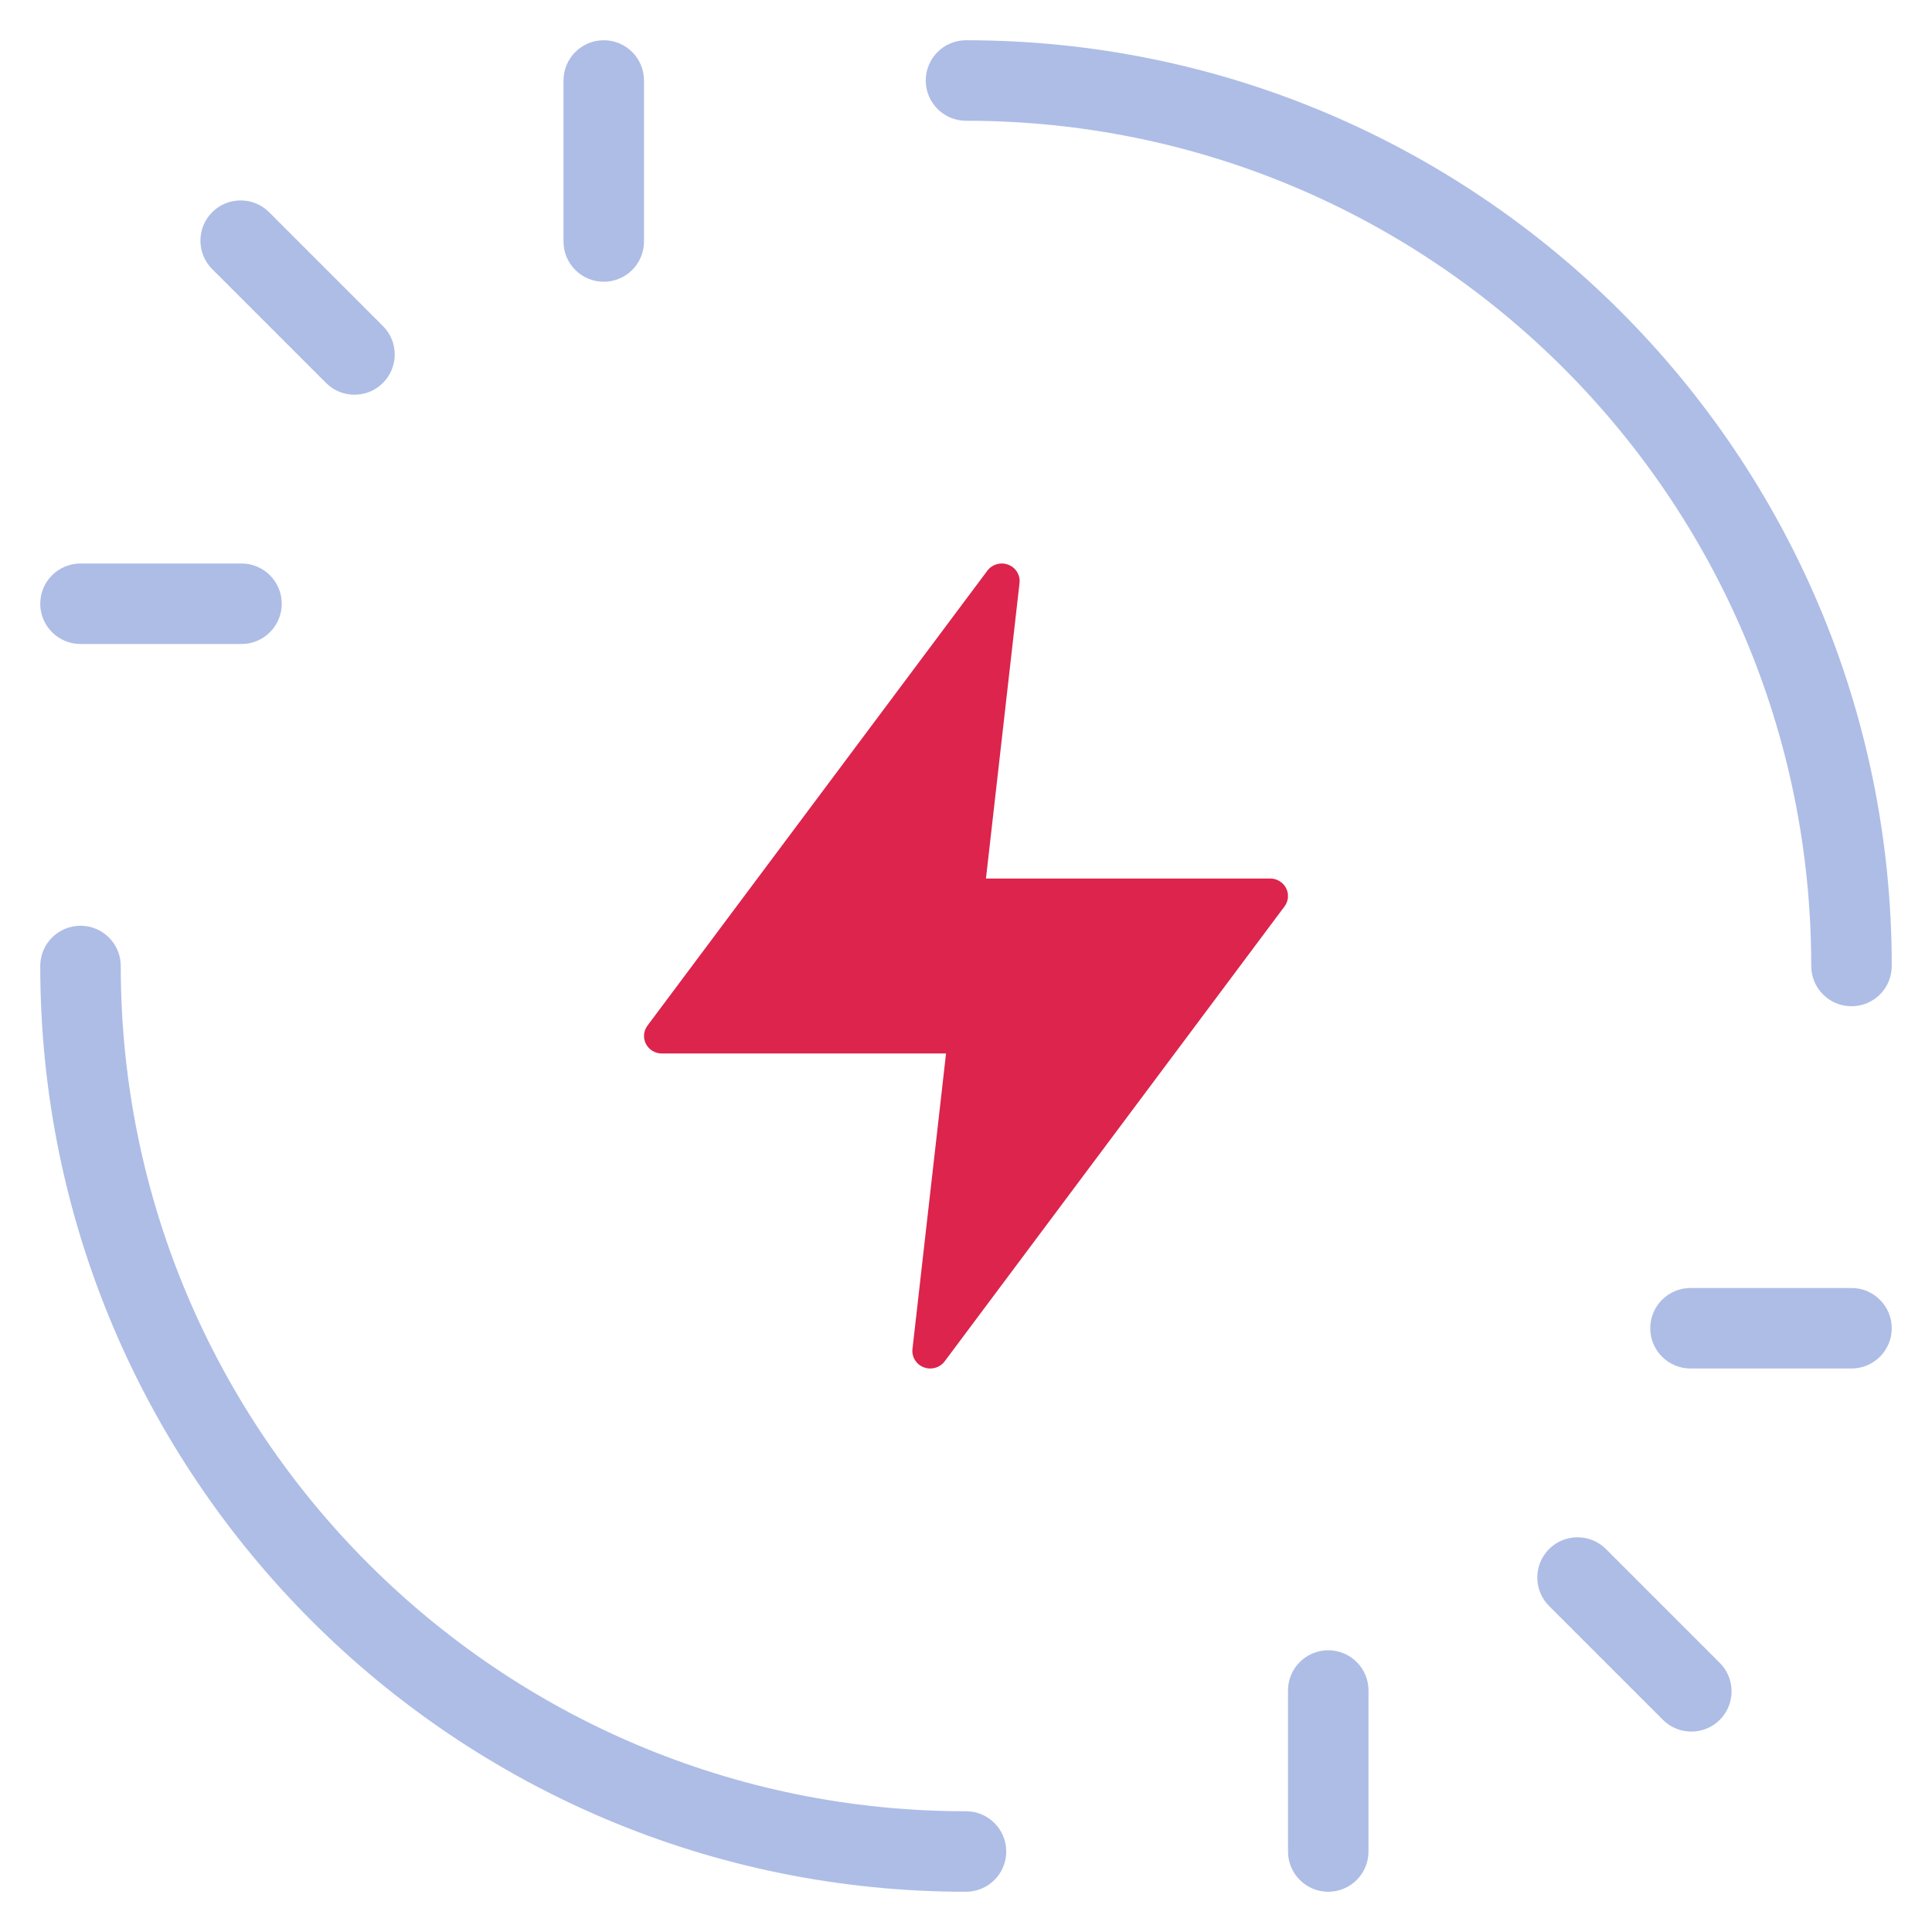 <svg width="48" height="48" viewBox="0 0 48 48" fill="none" xmlns="http://www.w3.org/2000/svg">
    <path d="M31.555 21.826H24.496L25.33 14.483C25.352 14.287 25.237 14.101 25.05 14.03C24.862 13.958 24.649 14.02 24.53 14.179L16.085 25.483C15.987 25.615 15.973 25.79 16.048 25.936C16.124 26.082 16.277 26.174 16.445 26.174H23.504L22.67 33.517C22.648 33.713 22.763 33.899 22.95 33.97C23.003 33.99 23.057 34 23.111 34C23.25 34 23.384 33.937 23.47 33.822L31.915 22.518C32.013 22.385 32.028 22.21 31.952 22.065C31.876 21.918 31.723 21.826 31.555 21.826Z" fill="#DC244C"/>
    <path d="M15 7C14.448 7 14 6.552 14 6V2C14 1.448 14.448 1 15 1C15.552 1 16 1.448 16 2V6C16 6.552 15.552 7 15 7Z" fill="#AEBDE6"/>
    <path d="M33 41C33.552 41 34 41.448 34 42L34 46C34 46.552 33.552 47 33 47C32.448 47 32 46.552 32 46L32 42C32 41.448 32.448 41 33 41Z" fill="#AEBDE6"/>
    <path d="M5.272 5.272C5.662 4.882 6.296 4.882 6.686 5.272L9.514 8.1C9.904 8.49 9.904 9.124 9.514 9.514C9.124 9.904 8.49 9.904 8.1 9.514L5.272 6.686C4.882 6.296 4.882 5.662 5.272 5.272Z" fill="#AEBDE6"/>
    <path d="M42.728 42.728C42.338 43.118 41.704 43.118 41.314 42.728L38.486 39.9C38.096 39.51 38.096 38.876 38.486 38.486C38.876 38.096 39.51 38.096 39.9 38.486L42.728 41.314C43.118 41.704 43.118 42.338 42.728 42.728Z" fill="#AEBDE6"/>
    <path d="M2 14H6C6.552 14 7 14.448 7 15C7 15.552 6.552 16 6 16H2C1.448 16 1 15.552 1 15C1 14.448 1.448 14 2 14Z" fill="#AEBDE6"/>
    <path d="M46 34L42 34C41.448 34 41 33.552 41 33C41 32.448 41.448 32 42 32L46 32C46.552 32 47 32.448 47 33C47 33.552 46.552 34 46 34Z" fill="#AEBDE6"/>
    <path fill-rule="evenodd" clip-rule="evenodd" d="M23 2C23 1.448 23.448 1 24 1C36.703 1 47 11.297 47 24C47 24.552 46.552 25 46 25C45.448 25 45 24.552 45 24C45 12.402 35.598 3 24 3C23.448 3 23 2.552 23 2Z" fill="#AEBDE6"/>
    <path fill-rule="evenodd" clip-rule="evenodd" d="M25 46C25 46.552 24.552 47 24 47C11.297 47 1 36.703 1 24C1 23.448 1.448 23 2 23C2.552 23 3 23.448 3 24C3 35.598 12.402 45 24 45C24.552 45 25 45.448 25 46Z" fill="#AEBDE6"/>
</svg>